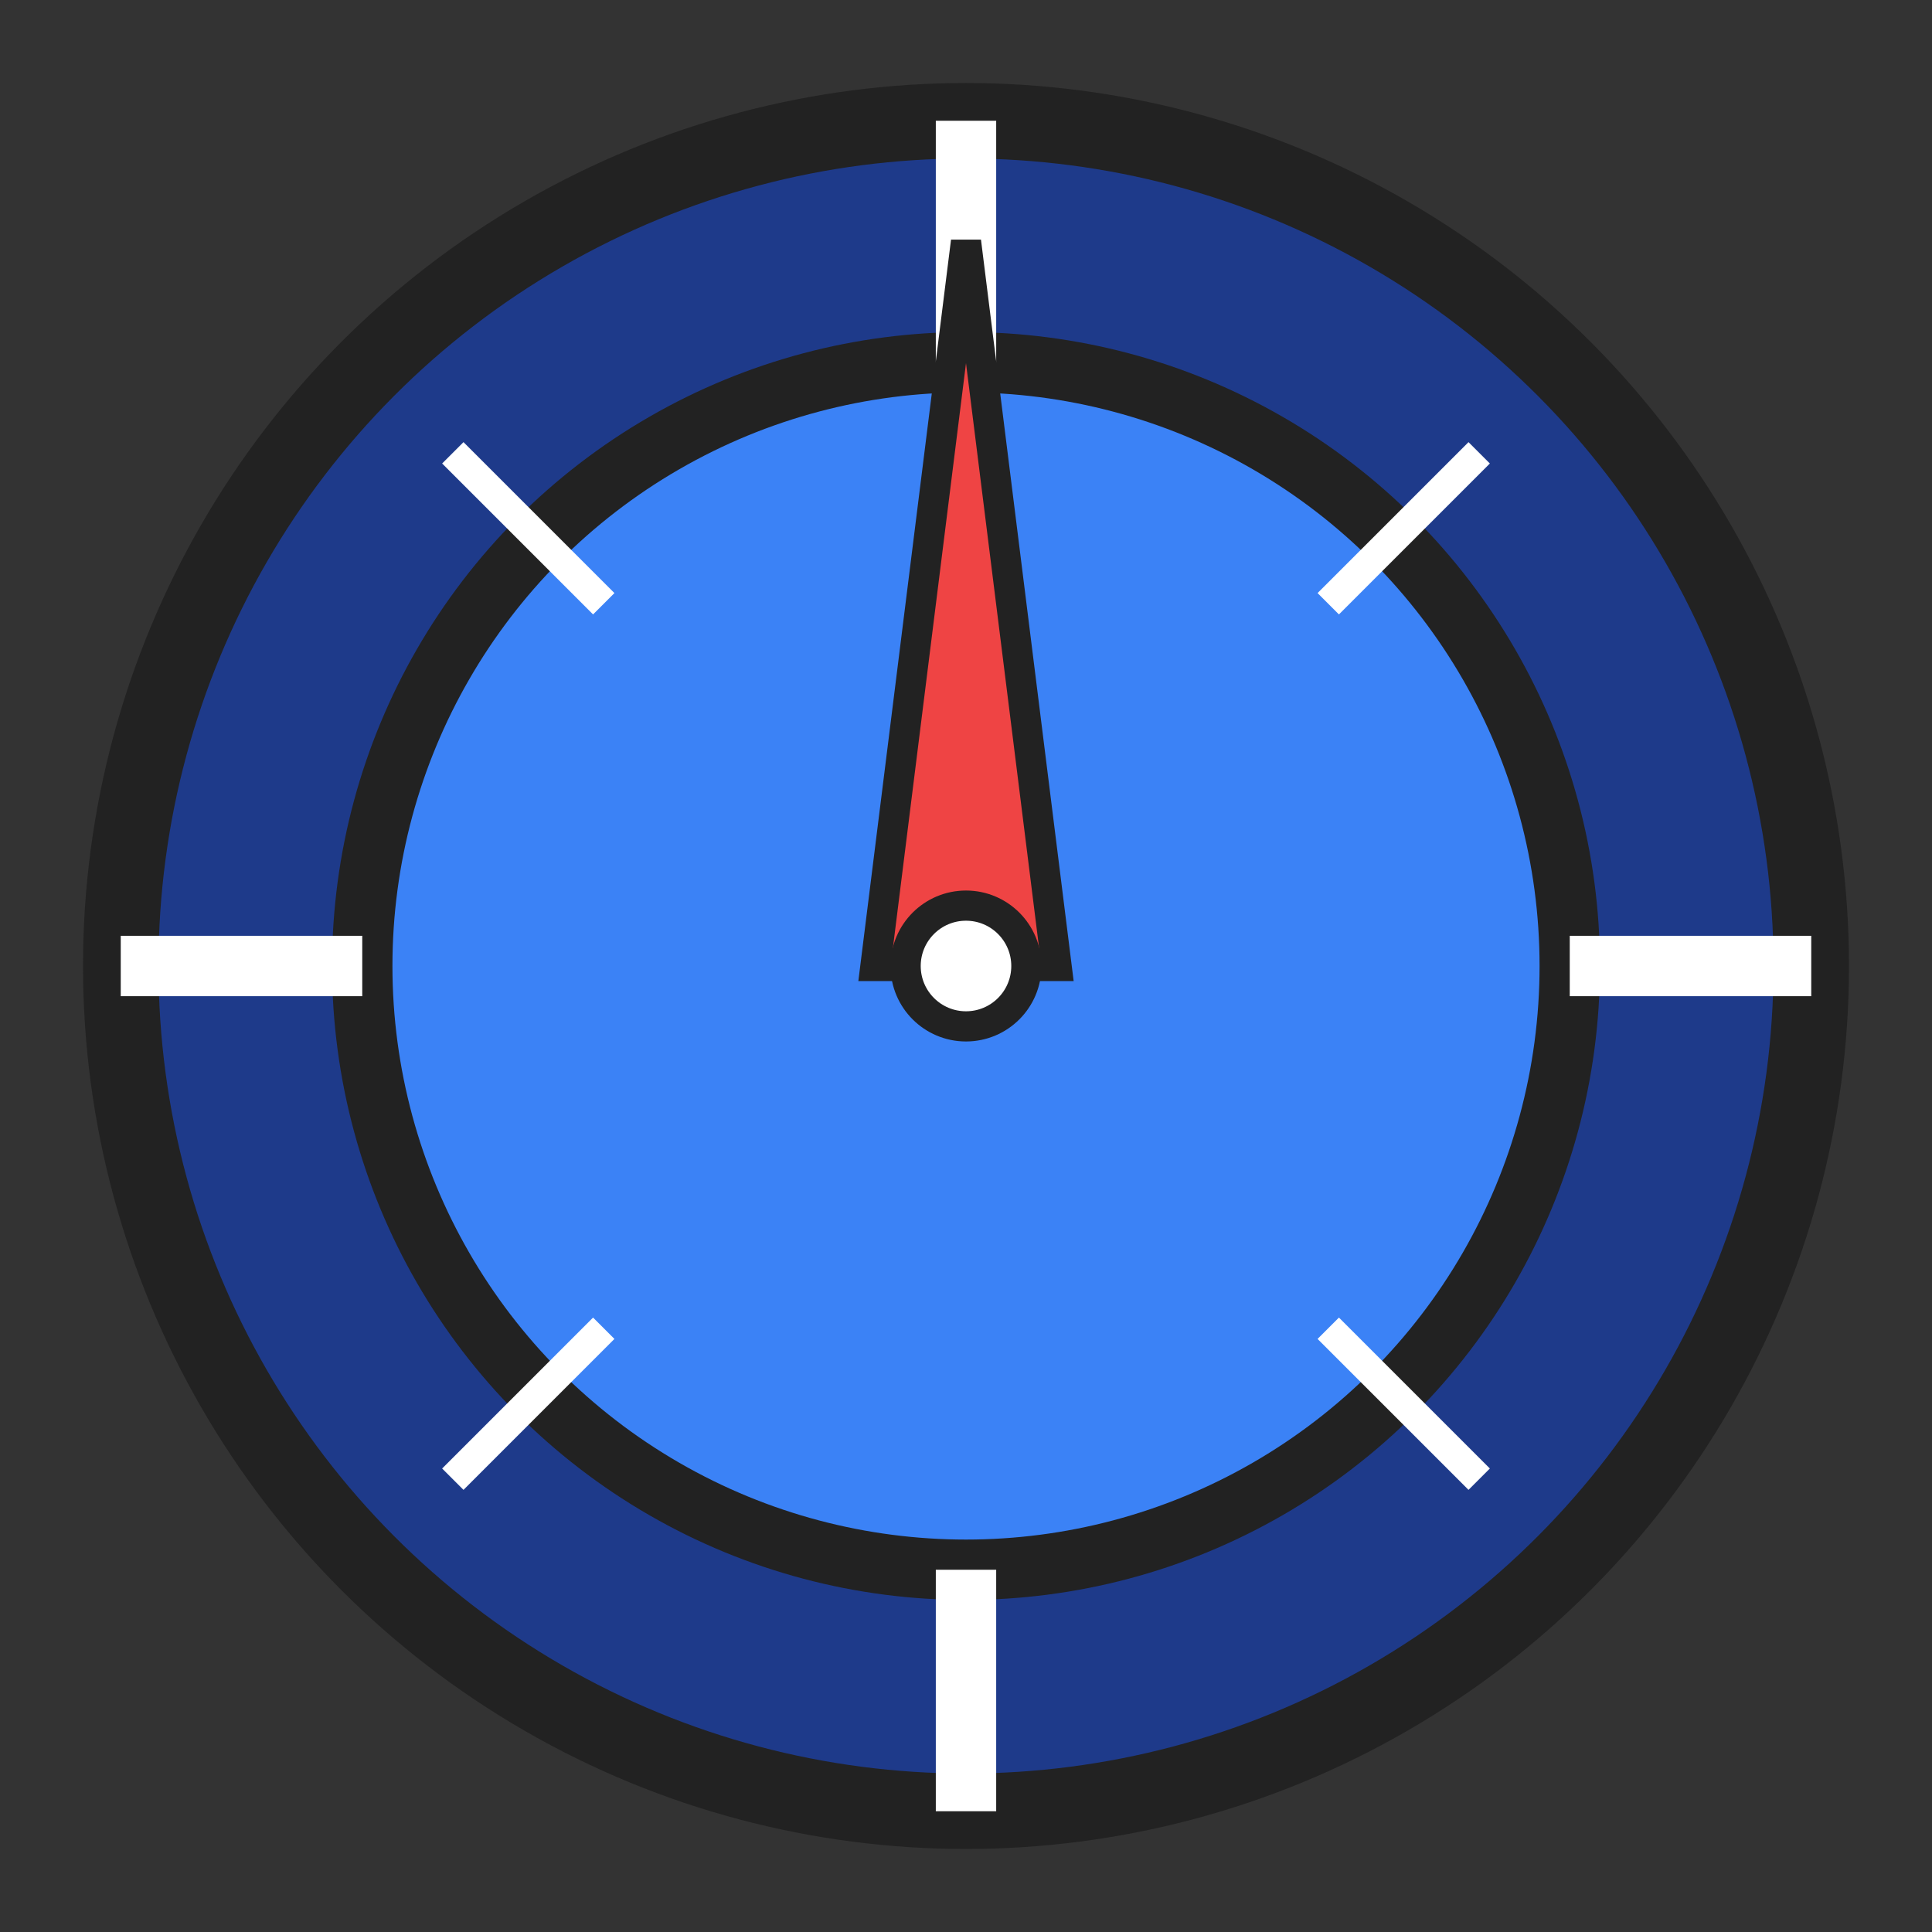 <svg xmlns="http://www.w3.org/2000/svg" viewBox="0 0 64 64" class="digimon-compass">

  <rect x="0" y="0" width="64" height="64" fill="#333333" stroke="none"/>

  <circle cx="32" cy="32" r="28" fill="#1E3A8A" stroke="#222" stroke-width="2.5" />
  <circle cx="32" cy="32" r="20" fill="#3B82F6" stroke="#222" stroke-width="2" />

  <line x1="32" y1="4" x2="32" y2="12" stroke="#fff" stroke-width="2" />
  <line x1="32" y1="52" x2="32" y2="60" stroke="#fff" stroke-width="2" />
  <line x1="4" y1="32" x2="12" y2="32" stroke="#fff" stroke-width="2" />
  <line x1="52" y1="32" x2="60" y2="32" stroke="#fff" stroke-width="2" />

  <line x1="15" y1="15" x2="20" y2="20" stroke="#fff" stroke-width="1" />
  <line x1="44" y1="44" x2="49" y2="49" stroke="#fff" stroke-width="1" />
  <line x1="15" y1="49" x2="20" y2="44" stroke="#fff" stroke-width="1" />
  <line x1="44" y1="20" x2="49" y2="15" stroke="#fff" stroke-width="1" />

  <polygon points="32,8 29,32 35,32" fill="#EF4444" class="compass-pointer" stroke="#222" stroke-width="1" />

  <circle cx="32" cy="32" r="2" fill="#fff" stroke="#222" stroke-width="1" />

  <style>
    .digimon-compass {
      cursor: pointer;
    }

    .digimon-compass .compass-pointer {
      transform-origin: 32px 32px;
      transition: transform 0.3s ease;
    }

    .digimon-compass:hover .compass-pointer {
      transform: rotate(20deg);
    }
  </style>
</svg>
